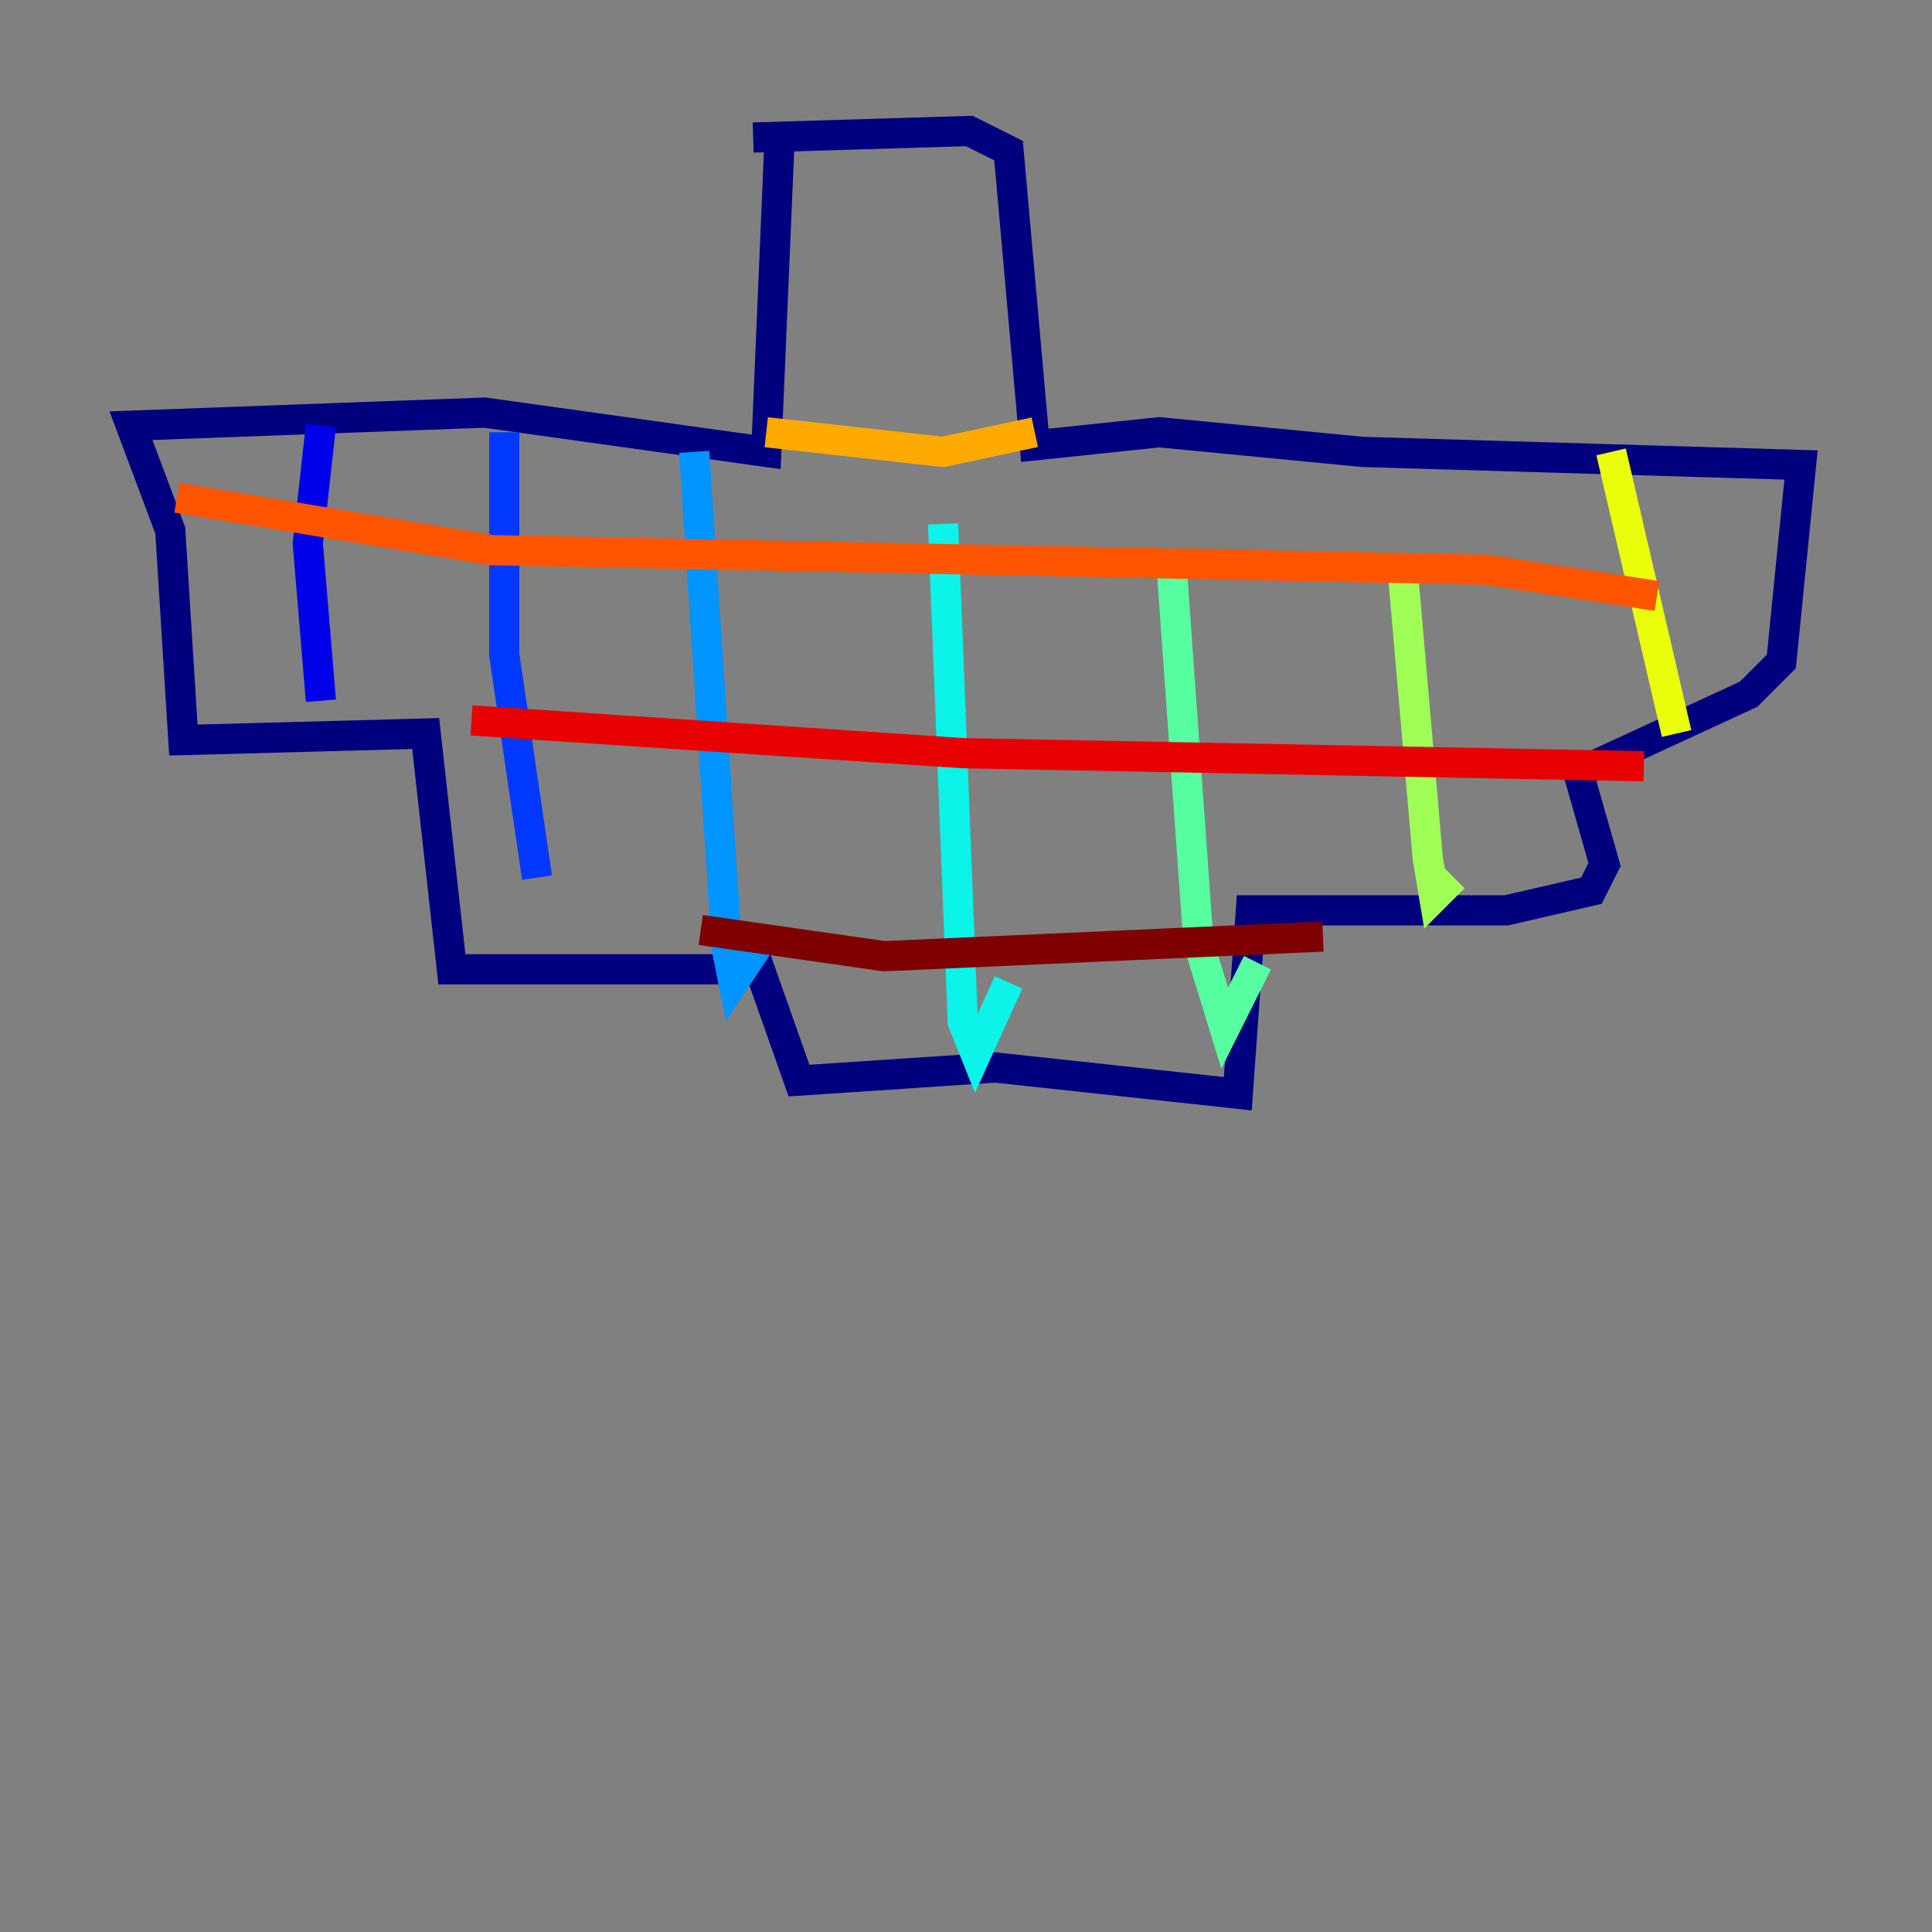 <?xml version="1.0" encoding="utf-8" ?>
<svg baseProfile="tiny" height="128" version="1.2" viewBox="0,0,128,128" width="128" xmlns="http://www.w3.org/2000/svg" xmlns:ev="http://www.w3.org/2001/xml-events" xmlns:xlink="http://www.w3.org/1999/xlink"><rect x="0" y="0" width="128" height="128" fill="#808080" stroke="none"/><defs /><polyline fill="none" points="51.634,9.546 50.766,29.939 32.108,27.336 8.678,28.203 11.281,35.146 12.149,49.031 28.203,48.597 29.939,64.217 50.332,64.217 52.936,71.593 65.953,70.725 82.007,72.461 82.875,60.312 99.797,60.312 105.437,59.01 106.305,57.275 104.57,51.2 115.851,45.993 118.02,43.824 119.322,30.807 90.251,29.939 76.8,28.637 68.556,29.505 66.82,9.98 64.217,8.678 49.898,9.112" stroke="#00007f" stroke-width="2" /><polyline fill="none" points="21.261,28.203 20.393,36.014 21.261,46.427" stroke="#0000e8" stroke-width="2" /><polyline fill="none" points="33.41,28.637 33.41,43.39 35.58,58.142" stroke="#0038ff" stroke-width="2" /><polyline fill="none" points="45.993,29.939 48.163,62.915 48.597,65.085 50.332,62.481" stroke="#0094ff" stroke-width="2" /><polyline fill="none" points="62.481,34.712 63.783,67.688 64.651,69.858 66.82,65.085" stroke="#0cf4ea" stroke-width="2" /><polyline fill="none" points="77.668,38.183 79.403,62.481 81.139,68.122 83.308,63.783" stroke="#56ffa0" stroke-width="2" /><polyline fill="none" points="92.854,36.881 94.59,56.841 95.024,59.444 96.325,58.142" stroke="#a0ff56" stroke-width="2" /><polyline fill="none" points="106.739,29.939 111.078,48.597" stroke="#eaff0c" stroke-width="2" /><polyline fill="none" points="68.556,28.637 62.481,29.939 50.766,28.637" stroke="#ffaa00" stroke-width="2" /><polyline fill="none" points="11.715,32.976 32.542,36.447 98.495,37.749 109.776,39.485" stroke="#ff5500" stroke-width="2" /><polyline fill="none" points="31.241,47.729 63.783,49.898 108.909,50.766" stroke="#e80000" stroke-width="2" /><polyline fill="none" points="46.427,61.614 58.576,63.349 87.647,62.047" stroke="#7f0000" stroke-width="2" /></svg>